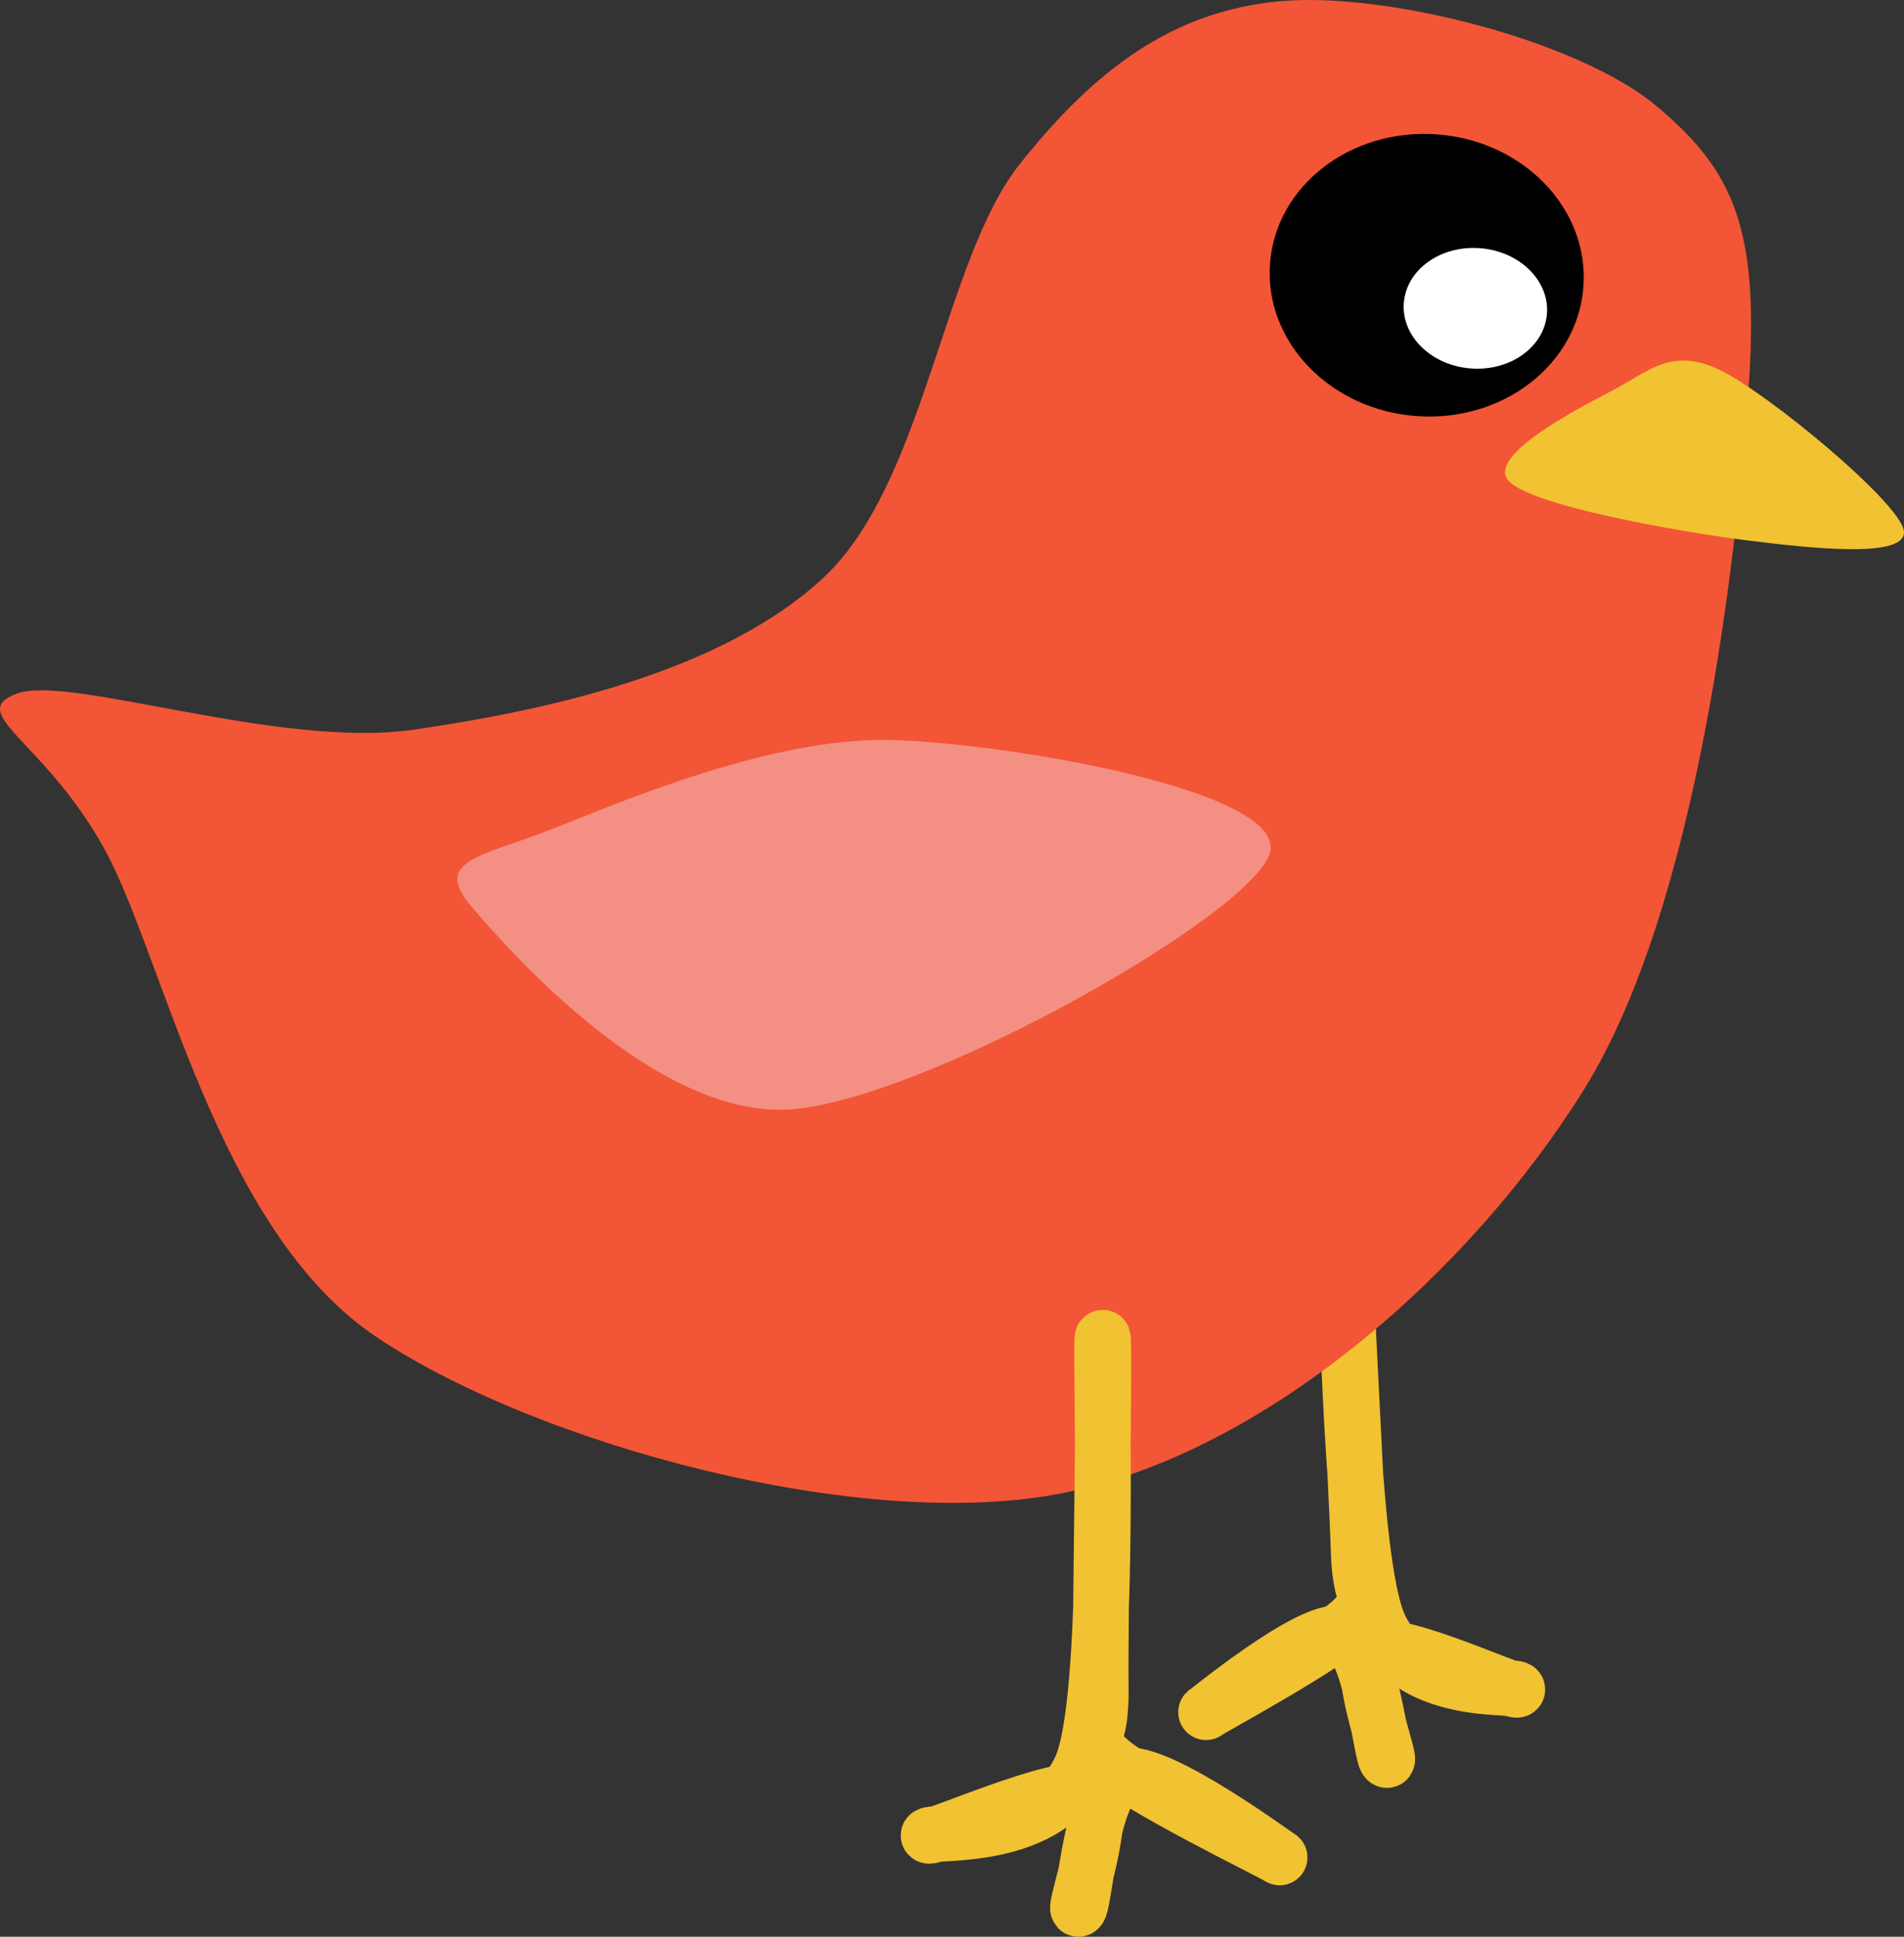 <?xml version="1.0" encoding="UTF-8" standalone="no"?>
<svg
   version="1.1"
   viewBox="0 0 137.65 140"
   fill="none"
   stroke="none"
   stroke-linecap="square"
   stroke-miterlimit="10"
   id="svg226"
   sodipodi:docname="Red-Bird.svg"
   width="137.65"
   height="140"
   inkscape:version="1.2.2 (732a01da63, 2022-12-09)"
   xmlns:inkscape="http://www.inkscape.org/namespaces/inkscape"
   xmlns:sodipodi="http://sodipodi.sourceforge.net/DTD/sodipodi-0.dtd"
   xmlns="http://www.w3.org/2000/svg"
   xmlns:svg="http://www.w3.org/2000/svg"
   xmlns:rdf="http://www.w3.org/1999/02/22-rdf-syntax-ns#"
   xmlns:cc="http://creativecommons.org/ns#"
   xmlns:dc="http://purl.org/dc/elements/1.1/">
  <rect x="0" y="0" width="137.65" height="140" fill="#333333" stroke="none"/>
  <defs
     id="defs230" />
  <sodipodi:namedview
     id="namedview228"
     pagecolor="#ffffff"
     bordercolor="#000000"
     borderopacity="0.25"
     inkscape:showpageshadow="2"
     inkscape:pageopacity="0.0"
     inkscape:pagecheckerboard="0"
     inkscape:deskcolor="#d1d1d1"
     showgrid="false"
     inkscape:zoom="2.7807309"
     inkscape:cx="136.2951"
     inkscape:cy="91.702509"
     inkscape:window-width="1920"
     inkscape:window-height="1017"
     inkscape:window-x="1912"
     inkscape:window-y="-8"
     inkscape:window-maximized="1"
     inkscape:current-layer="g222" />
  <clipPath
     id="p.0">
    <path
       d="M 0,0 H 303 V 301 H 0 Z"
       clip-rule="nonzero"
       id="path199" />
  </clipPath>
  <g
     clip-path="url(#p.0)"
     id="g222"
     transform="translate(-15.184,-16.673)">
    <path
       fill="#f1c232"
       d="m 112.323,104.679 c 0.219,0.832 0.304,23.386 2.397,29.073 2.093,5.687 10.183,4.689 10.159,5.049 -0.025,0.36 -8.735,-3.737 -10.308,-2.888 -1.573,0.849 1.274,8.173 0.869,7.984 -0.405,-0.19 -1.122,-8.544 -3.299,-9.121 -2.177,-0.577 -9.932,5.854 -9.761,5.661 0.171,-0.194 8.95,-4.876 10.788,-6.822 1.838,-1.946 0.381,-0.032 0.24,-4.855 -0.141,-4.823 -1.303,-24.913 -1.085,-24.081 z"
       fill-rule="nonzero"
       id="path204"
       style="stroke-width:0.503" />
    <path
       stroke="#f1c232"
       stroke-width="4.026"
       stroke-linejoin="round"
       stroke-linecap="butt"
       d="m 112.323,104.679 c 0.219,0.832 0.304,23.386 2.397,29.073 2.093,5.687 10.183,4.689 10.159,5.049 -0.025,0.36 -8.735,-3.737 -10.308,-2.888 -1.573,0.849 1.274,8.173 0.869,7.984 -0.405,-0.19 -1.122,-8.544 -3.299,-9.121 -2.177,-0.577 -9.932,5.854 -9.761,5.661 0.171,-0.194 8.95,-4.876 10.788,-6.822 1.838,-1.946 0.381,-0.032 0.24,-4.855 -0.141,-4.823 -1.303,-24.913 -1.085,-24.081 z"
       fill-rule="nonzero"
       id="path206" />
    <path
       fill="#f35537"
       d="m 45.062,69.421 c 9.721,-1.398 22.356,-4.186 29.661,-10.997 7.305,-6.811 8.669,-22.926 14.169,-29.87 5.5,-6.944 11.158,-11.089 18.831,-11.792 7.673,-0.703 21.568,2.85 27.21,7.572 5.642,4.721 7.512,8.912 6.643,20.757 -0.869,11.844 -3.627,37.062 -11.858,50.308 C 121.487,108.645 106.745,121.582 92.19,124.567 77.634,127.552 53.973,121.086 42.385,113.31 30.797,105.534 26.993,85.661 22.662,77.911 18.331,70.161 12.666,68.225 16.399,66.81 c 3.733,-1.415 18.942,4.009 28.663,2.611 z"
       fill-rule="nonzero"
       id="path208"
       style="stroke-width:0.503" />
    <path
       fill="#f39083"
       d="m 106.992,78.326 c 1.248,-4.449 -18.535,-7.871 -27.188,-8.157 -8.653,-0.286 -19.64,4.435 -24.729,6.441 -5.089,2.006 -8.676,2.221 -5.803,5.597 2.873,3.376 13.423,15.305 23.043,14.658 9.62,-0.647 33.428,-14.091 34.676,-18.54 z"
       fill-rule="nonzero"
       id="path210"
       style="stroke-width:0.503" />
    <path
       fill="#f1c232"
       d="m 124.236,51.418 c -1.591,-1.806 5.01,-5.206 7.557,-6.539 2.548,-1.333 4.224,-3.152 7.729,-1.459 3.505,1.693 12.999,9.569 13.302,11.618 0.303,2.049 -6.718,1.28 -11.482,0.677 -4.765,-0.603 -15.515,-2.49 -17.106,-4.296 z"
       fill-rule="nonzero"
       id="path212"
       style="stroke-width:0.503" />
    <path
       fill="#000000"
       d="m 106.999,35.735 v 0 c 0.413,-5.623 5.82,-9.809 12.077,-9.349 v 0 c 6.257,0.459 10.995,5.39 10.582,11.013 v 0 c -0.413,5.623 -5.82,9.809 -12.077,9.349 v 0 c -6.257,-0.459 -10.995,-5.39 -10.582,-11.013 z"
       fill-rule="nonzero"
       id="path214"
       style="stroke-width:0.503" />
    <path
       fill="#ffffff"
       d="m 116.673,38.58 v 0 c 0.176,-2.401 2.636,-4.177 5.493,-3.967 v 0 c 2.858,0.21 5.031,2.326 4.855,4.727 v 0 c -0.176,2.401 -2.636,4.177 -5.493,3.967 v 0 c -2.858,-0.21 -5.031,-2.326 -4.855,-4.727 z"
       fill-rule="nonzero"
       id="path216"
       style="stroke-width:0.503" />
    <path
       fill="#f1c232"
       d="m 94.893,113.39 c -0.208,0.876 0.715,24.597 -1.381,30.592 -2.096,5.994 -11.24,4.994 -11.196,5.373 0.044,0.379 9.653,-3.984 11.461,-3.101 1.807,0.884 -1.064,8.604 -0.617,8.402 0.447,-0.202 0.876,-8.993 3.298,-9.613 2.422,-0.62 11.434,6.096 11.233,5.893 -0.201,-0.202 -10.285,-5.073 -12.44,-7.108 -2.155,-2.035 -0.43,-0.032 -0.489,-5.104 -0.06,-5.073 0.339,-26.21 0.131,-25.333 z"
       fill-rule="nonzero"
       id="path218"
       style="stroke-width:0.503" />
    <path
       stroke="#f1c232"
       stroke-width="4.026"
       stroke-linejoin="round"
       stroke-linecap="butt"
       d="m 94.893,113.39 c -0.208,0.876 0.715,24.597 -1.381,30.592 -2.096,5.994 -11.24,4.994 -11.196,5.373 0.044,0.379 9.653,-3.984 11.461,-3.101 1.807,0.884 -1.064,8.604 -0.617,8.402 0.447,-0.202 0.876,-8.993 3.298,-9.613 2.422,-0.62 11.434,6.096 11.233,5.893 -0.201,-0.202 -10.285,-5.073 -12.44,-7.108 -2.155,-2.035 -0.43,-0.032 -0.489,-5.104 -0.06,-5.073 0.339,-26.21 0.131,-25.333 z"
       fill-rule="nonzero"
       id="path220" />
  </g>
</svg>
